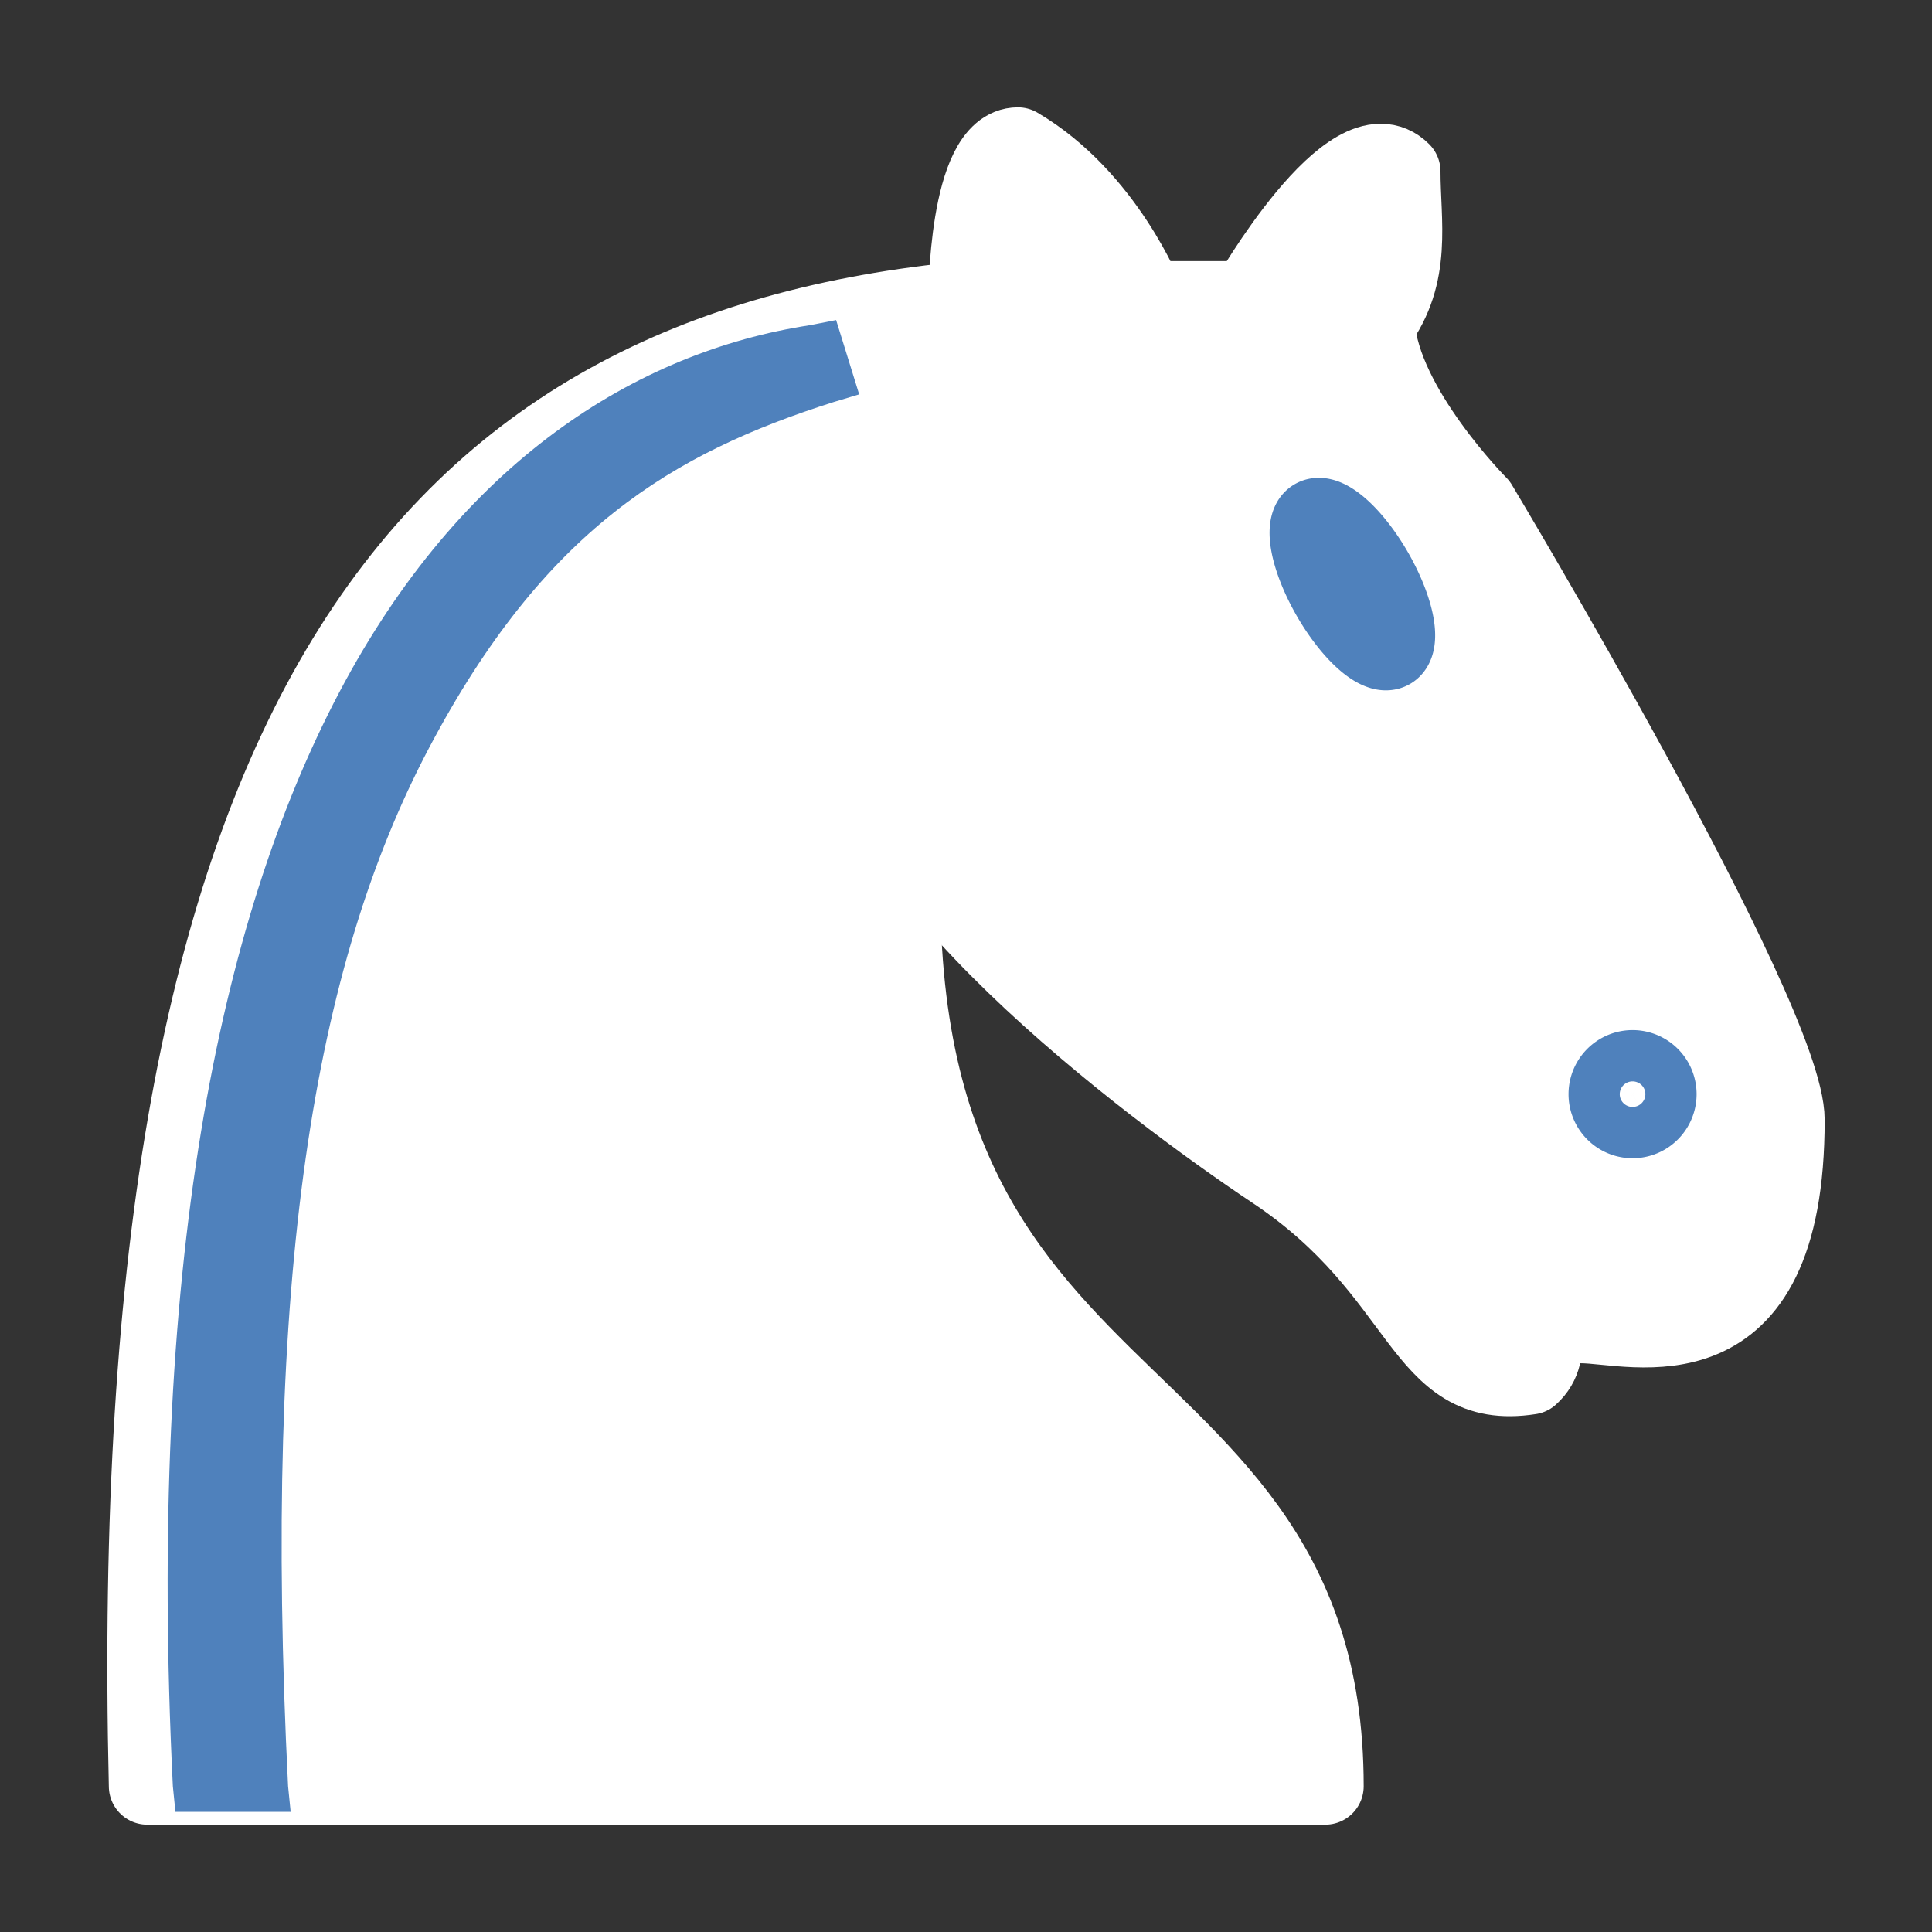 <?xml version="1.0" encoding="UTF-8" standalone="no"?>
<svg
   xmlns:dc="http://purl.org/dc/elements/1.1/"
   xmlns:cc="http://creativecommons.org/ns#"
   xmlns:rdf="http://www.w3.org/1999/02/22-rdf-syntax-ns#"
   xmlns:svg="http://www.w3.org/2000/svg"
   xmlns="http://www.w3.org/2000/svg"
   xmlns:sodipodi="http://sodipodi.sourceforge.net/DTD/sodipodi-0.dtd"
   xmlns:inkscape="http://www.inkscape.org/namespaces/inkscape"
   version="1.1"
   width="45"
   height="45"
   id="svg2"
   inkscape:version="0.48.4 r9939"
   sodipodi:docname="black_knight.svg">
  <rect width="100%" height="100%" fill="#333333" stroke="none"/>
  <defs
     id="defs20" />
  <sodipodi:namedview
     pagecolor="#ffffff"
     bordercolor="#666666"
     borderopacity="1"
     objecttolerance="10"
     gridtolerance="10"
     guidetolerance="10"
     inkscape:pageopacity="0"
     inkscape:pageshadow="2"
     inkscape:window-width="1600"
     inkscape:window-height="837"
     id="namedview18"
     showgrid="false"
     inkscape:zoom="10.488889"
     inkscape:cx="8.2713099"
     inkscape:cy="20.77024"
     inkscape:window-x="-8"
     inkscape:window-y="-8"
     inkscape:window-maximized="1"
     inkscape:current-layer="g4" />
  <g
     style="opacity:1; fill:none; fill-opacity:1; fill-rule:evenodd; stroke:#000000; stroke-width:1.5; stroke-linecap:round;stroke-linejoin:round;stroke-miterlimit:4; stroke-dasharray:none; stroke-opacity:1;"
     id="g4">
    <path
       inkscape:connector-curvature="0"
       d="M 22.517,6.977 C 9.991,8.171 2.833,16.53 3.43,41.605 l 27.438,0 c 0,-10.746 -11.93,-7.761 -9.544,-25.075"
       style="fill:#ffffff;stroke:#ffffff;stroke-width:1.79;fill-opacity:1;stroke-opacity:1"
       id="path8" />
    <path
       inkscape:connector-curvature="0"
       d="m 20.131,16.53 c -0.453,3.475 6.621,8.8 9.544,10.746 3.579,2.388 3.364,5.182 5.965,4.776 1.243,-1.122 -1.682,-3.63 0,-3.582 1.193,0 -0.227,1.469 1.193,2.388 1.193,0 4.775,1.194 4.772,-4.776 0,-2.388 -7.158,-14.329 -7.158,-14.329 0,0 -2.255,-2.269 -2.386,-4.179 0.871,-1.187 0.596,-2.388 0.596,-3.582 -1.193,-1.194 -3.579,2.985 -3.579,2.985 l -2.386,0 c 0,0 -0.931,-2.379 -2.982,-3.582 -1.193,0 -1.193,3.582 -1.193,3.582"
       style="fill:#ffffff;stroke:#ffffff;stroke-width:1.79;fill-opacity:1;stroke-opacity:1"
       id="path10" />
    <path
       inkscape:connector-curvature="0"
       d="m 37.429,25.485 a 0.596,0.597 0 0 0 1.193,0 0.596,0.597 0 1 0 -1.193,0 z"
       style="fill:#ffffff;stroke:#4f81bc;stroke-width:1.79;fill-opacity:1"
       id="path12" />
    <path
       inkscape:connector-curvature="0"
       d="m 30.948,13.843 a 1.791,0.597 60.027 1 0 1.033,-0.597 1.791,0.597 60.027 0 0 -1.033,0.597 z"
       style="fill:#ffffff;stroke:#4f81bc;stroke-width:1.79;fill-opacity:1"
       id="path14" />
    <path
       inkscape:connector-curvature="0"
       d="M 19.475,7.455 20.012,9.186 19.416,9.365 C 15.658,10.559 12.675,12.339 9.991,17.425 7.307,22.512 6.114,29.736 6.71,41.605 l 0.06,0.597 -2.684,0 -0.06,-0.597 C 3.43,29.593 5.076,21.485 7.903,16.124 10.731,10.762 14.811,8.195 18.867,7.574 l 0.608,-0.119 z"
       style="fill:#4f81bc;stroke:none;fill-opacity:1"
       id="path16" />
  </g>
</svg>
